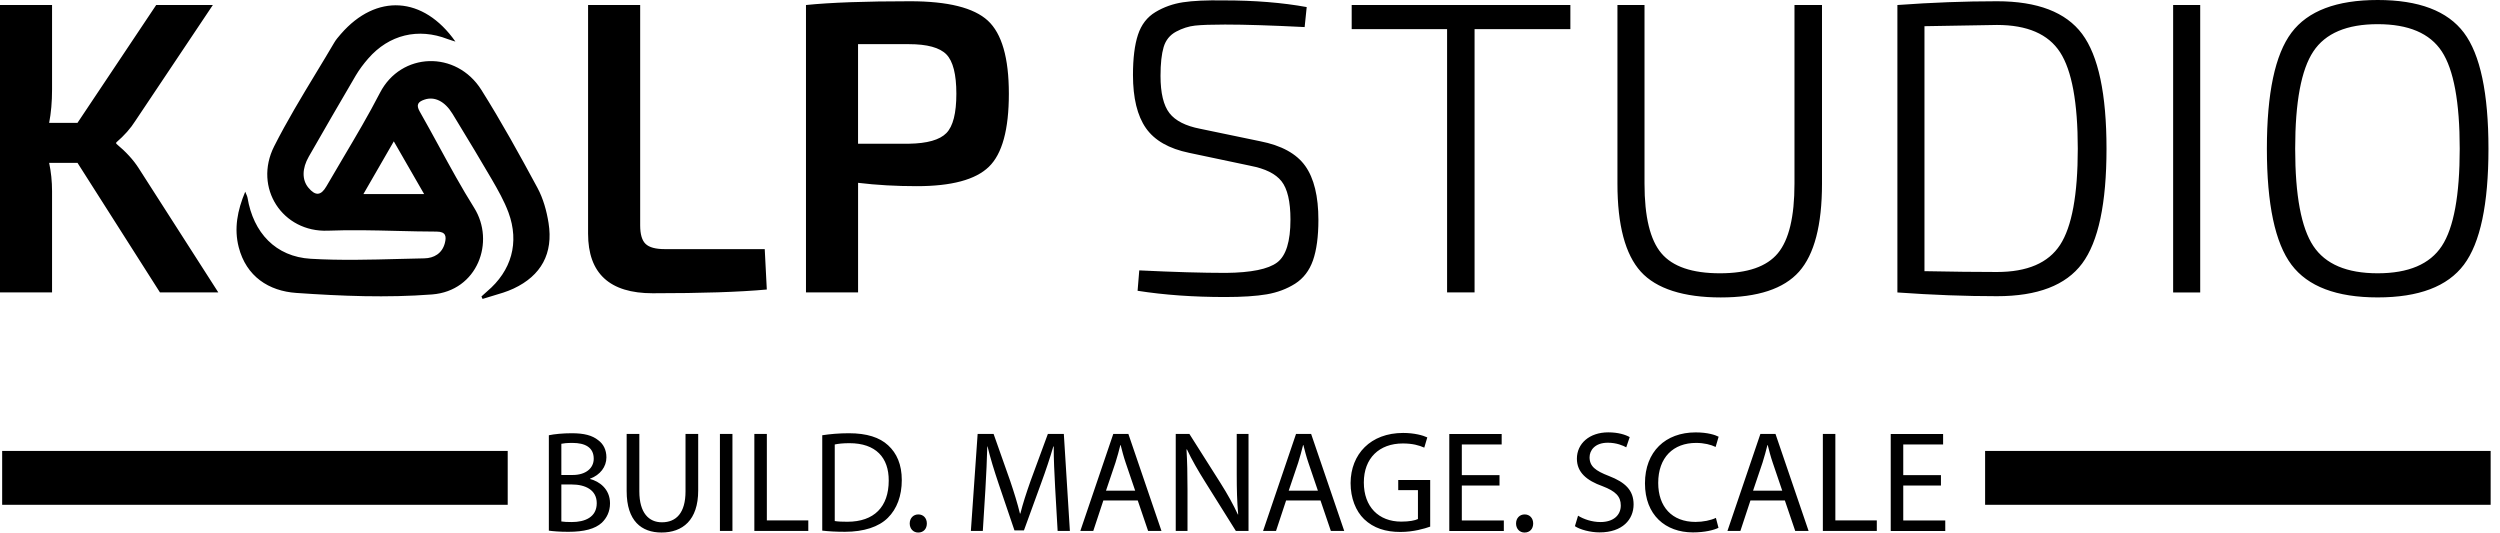 <svg width="169" height="36" viewBox="0 0 169 36" fill="none" xmlns="http://www.w3.org/2000/svg">
  <path fill-rule="evenodd" clip-rule="evenodd" d="M154.903 2.21C156.009 0.736 157.953 0 160.731 0C163.509 0 165.452 0.738 166.559 2.21C167.666 3.684 168.22 6.298 168.22 10.053C168.22 13.807 167.666 16.421 166.559 17.895C165.451 19.369 163.509 20.105 160.731 20.105C157.953 20.105 156.009 19.367 154.903 17.895C153.796 16.423 153.241 13.807 153.241 10.053C153.241 6.298 153.796 3.684 154.903 2.21ZM165.067 3.479C164.259 2.248 162.814 1.634 160.731 1.634C158.647 1.634 157.196 2.248 156.381 3.479C155.563 4.709 155.154 6.901 155.154 10.054C155.154 13.207 155.563 15.399 156.381 16.63C157.198 17.86 158.647 18.474 160.731 18.474C162.814 18.474 164.259 17.86 165.067 16.63C165.874 15.399 166.277 13.207 166.277 10.054C166.277 6.901 165.872 4.709 165.067 3.479ZM80.391 10.333L84.531 11.207V11.209H84.532C85.526 11.398 86.226 11.743 86.63 12.251C87.032 12.76 87.235 13.622 87.235 14.843C87.235 16.326 86.935 17.294 86.333 17.744C85.732 18.195 84.579 18.43 82.871 18.448C81.294 18.448 79.341 18.39 77.014 18.278L76.901 19.657C78.706 19.94 80.677 20.079 82.816 20.079C83.982 20.079 84.92 20.018 85.634 19.896C86.346 19.773 86.984 19.534 87.549 19.178C88.11 18.819 88.514 18.294 88.758 17.6C89 16.905 89.124 15.994 89.124 14.869C89.124 13.273 88.829 12.056 88.237 11.222C87.645 10.388 86.625 9.829 85.18 9.547L81.126 8.704C80.149 8.514 79.458 8.165 79.055 7.647C78.653 7.129 78.451 6.288 78.451 5.126C78.451 4.298 78.523 3.65 78.662 3.182C78.802 2.714 79.084 2.365 79.506 2.139C79.928 1.913 80.356 1.777 80.787 1.73C81.219 1.684 81.894 1.66 82.814 1.66C84.186 1.66 85.977 1.718 88.194 1.83L88.333 0.478C86.68 0.176 84.811 0.027 82.728 0.027C81.564 0.008 80.643 0.051 79.968 0.154C79.294 0.257 78.675 0.476 78.111 0.815C77.546 1.153 77.153 1.665 76.927 2.349C76.701 3.034 76.589 3.942 76.589 5.068C76.589 6.628 76.881 7.825 77.463 8.659C78.045 9.493 79.022 10.051 80.391 10.333ZM54.484 19.765V0.339C56.155 0.169 58.501 0.085 61.524 0.085C64.076 0.085 65.827 0.521 66.777 1.394C67.725 2.268 68.199 3.915 68.199 6.335C68.199 8.755 67.749 10.405 66.847 11.276C65.946 12.15 64.323 12.585 61.977 12.585C60.588 12.585 59.263 12.511 58.006 12.359V19.765H54.484ZM58.004 9.716H61.439C62.679 9.697 63.523 9.458 63.975 8.997C64.425 8.539 64.65 7.652 64.65 6.337C64.65 5.022 64.424 4.136 63.975 3.676C63.523 3.217 62.679 2.985 61.439 2.985H58.004V9.716ZM3.322 11.011H5.236L5.238 11.01H5.24L10.814 19.768H14.758L9.379 11.376C9.02 10.811 8.515 10.259 7.857 9.714V9.631C8.402 9.162 8.834 8.675 9.153 8.166L14.389 0.338H10.559L5.236 8.308H3.322C3.453 7.632 3.519 6.882 3.519 6.054V0.338H0V19.768H3.519V12.927C3.519 12.251 3.451 11.613 3.322 11.011ZM43.276 15.234V0.338H39.754V15.797C39.754 18.482 41.209 19.824 44.12 19.824C47.424 19.824 49.995 19.741 51.836 19.571L51.696 16.84H44.938C44.317 16.84 43.886 16.723 43.642 16.487C43.398 16.254 43.276 15.836 43.276 15.234ZM106.157 1.971H99.681V19.768H97.823V1.971H91.374V0.337H106.157V1.971ZM123.167 12.42V0.338H123.164H121.307V12.42C121.307 14.654 120.931 16.221 120.181 17.122C119.429 18.023 118.142 18.474 116.266 18.474C114.39 18.474 113.07 18.023 112.31 17.122C111.548 16.221 111.169 14.655 111.169 12.42V0.338H109.339V12.42C109.339 15.218 109.865 17.199 110.917 18.362C111.968 19.524 113.827 20.107 116.324 20.107C118.821 20.107 120.585 19.524 121.618 18.362C122.649 17.197 123.167 15.217 123.167 12.42ZM128.264 19.77V0.339C130.591 0.169 132.836 0.085 134.995 0.085C137.736 0.085 139.656 0.823 140.753 2.295C141.851 3.769 142.4 6.356 142.4 10.054C142.4 13.752 141.851 16.338 140.753 17.813C139.654 19.287 137.736 20.023 134.995 20.023C132.873 20.023 130.63 19.94 128.264 19.77ZM130.094 1.774V18.331C131.972 18.368 133.603 18.387 134.995 18.387C137.041 18.387 138.464 17.778 139.261 16.556C140.058 15.335 140.458 13.167 140.458 10.051C140.458 6.935 140.058 4.762 139.261 3.532C138.464 2.302 137.041 1.687 134.995 1.687C134.657 1.687 133.024 1.715 130.094 1.771V1.774ZM146.904 19.77H148.734V0.338H146.904V19.77ZM32.695 19.906C32.644 19.953 32.593 20 32.541 20.046H32.546V20.043C32.559 20.07 32.571 20.097 32.583 20.125L32.583 20.125C32.595 20.153 32.607 20.18 32.62 20.208C32.839 20.136 33.061 20.071 33.283 20.006C33.772 19.863 34.261 19.721 34.717 19.507C36.59 18.631 37.408 17.127 37.083 15.079C36.955 14.262 36.721 13.419 36.331 12.697C35.126 10.463 33.896 8.232 32.544 6.083C30.846 3.382 27.109 3.517 25.686 6.274C24.92 7.761 24.065 9.203 23.211 10.645C22.827 11.293 22.443 11.941 22.067 12.593C21.698 13.233 21.324 13.262 20.846 12.686C20.41 12.163 20.412 11.389 20.877 10.582C21.927 8.752 22.979 6.924 24.049 5.105C24.29 4.696 24.581 4.313 24.893 3.955C26.299 2.34 28.27 1.867 30.264 2.642C30.359 2.679 30.456 2.709 30.576 2.746C30.639 2.765 30.708 2.786 30.787 2.812C28.62 -0.273 25.435 -0.451 23.05 2.29L23.024 2.32L23.024 2.32C22.869 2.499 22.711 2.681 22.593 2.884C22.19 3.57 21.777 4.252 21.364 4.934L21.364 4.934C20.378 6.563 19.392 8.193 18.535 9.887C17.113 12.7 19.106 15.719 22.169 15.594C23.709 15.533 25.254 15.571 26.798 15.609C27.705 15.632 28.612 15.654 29.518 15.656C30.158 15.658 30.185 15.996 30.07 16.44C29.888 17.135 29.332 17.451 28.692 17.464C28.136 17.475 27.579 17.489 27.023 17.504C25.017 17.558 23.009 17.611 21.013 17.494C18.633 17.356 17.122 15.733 16.731 13.36C16.719 13.289 16.689 13.222 16.651 13.134L16.651 13.133L16.65 13.133C16.628 13.084 16.604 13.027 16.577 12.959C16.043 14.232 15.815 15.454 16.136 16.705C16.646 18.694 18.176 19.674 20.027 19.802C23.076 20.014 26.163 20.139 29.203 19.905C32.291 19.667 33.487 16.335 32.053 14.048C31.204 12.694 30.437 11.288 29.671 9.883L29.671 9.883L29.67 9.883L29.67 9.883L29.67 9.882L29.67 9.882L29.67 9.882L29.67 9.882L29.67 9.882L29.67 9.882L29.67 9.882L29.67 9.882L29.67 9.882L29.67 9.882L29.67 9.882L29.67 9.882L29.67 9.881L29.67 9.881L29.67 9.881L29.67 9.881L29.67 9.881C29.242 9.098 28.815 8.314 28.373 7.539C28.108 7.076 28.267 6.88 28.687 6.736C29.373 6.499 30.071 6.842 30.589 7.693L30.937 8.266L30.937 8.266L30.937 8.266C31.715 9.547 32.493 10.828 33.245 12.123C33.665 12.848 34.085 13.587 34.374 14.367C35.123 16.402 34.576 18.306 32.926 19.699C32.847 19.766 32.771 19.836 32.695 19.906ZM26.621 9.555C26.081 10.492 25.571 11.377 25.05 12.28L25.049 12.281L24.565 13.121H28.673C28.2 12.299 27.747 11.513 27.283 10.707L27.267 10.678L26.621 9.555ZM37.102 29.423C37.471 29.344 38.055 29.287 38.648 29.287C39.495 29.287 40.038 29.433 40.447 29.763C40.788 30.016 40.993 30.404 40.993 30.921C40.993 31.553 40.574 32.108 39.885 32.361V32.38C40.507 32.536 41.237 33.051 41.237 34.024C41.237 34.589 41.014 35.017 40.682 35.338C40.225 35.756 39.485 35.95 38.416 35.95C37.832 35.95 37.384 35.912 37.102 35.872V29.423ZM37.947 32.109H38.715C39.61 32.109 40.136 31.643 40.136 31.011C40.136 30.242 39.553 29.941 38.696 29.941C38.306 29.941 38.084 29.97 37.947 29.999V32.109ZM37.947 35.251C38.112 35.28 38.356 35.29 38.658 35.29C39.533 35.29 40.34 34.969 40.34 34.015C40.34 33.12 39.572 32.751 38.648 32.751H37.947V35.251ZM43.219 33.216V29.335H42.362V33.197C42.362 35.23 43.374 35.998 44.717 35.998C46.138 35.998 47.198 35.171 47.198 33.158V29.335H46.341V33.216C46.341 34.666 45.719 35.307 44.745 35.307C43.87 35.307 43.219 34.685 43.219 33.216ZM49.513 29.335V35.891H48.667V29.335H49.513ZM51.839 29.335H50.994V35.891H54.641V35.181H51.839V29.335ZM55.582 29.423L55.584 29.423V35.87C56.011 35.92 56.517 35.949 57.12 35.949C58.394 35.949 59.406 35.618 60.018 35.006C60.631 34.403 60.961 33.517 60.961 32.457C60.961 31.397 60.621 30.639 60.038 30.103C59.463 29.569 58.597 29.287 57.382 29.287C56.712 29.287 56.098 29.344 55.584 29.423V29.421L55.582 29.423ZM56.429 35.222C56.642 35.261 56.955 35.27 57.285 35.27C59.094 35.27 60.078 34.258 60.078 32.488C60.087 30.942 59.212 29.959 57.422 29.959C56.984 29.959 56.654 29.997 56.429 30.047V35.222ZM62.081 34.775C61.741 34.775 61.497 35.028 61.497 35.387C61.497 35.737 61.731 36 62.071 36C62.432 36 62.655 35.746 62.655 35.387C62.655 35.028 62.421 34.775 62.081 34.775ZM71.331 33.014L71.327 32.943C71.28 32.043 71.224 30.978 71.233 30.183H71.204C70.98 30.951 70.709 31.769 70.377 32.674L69.219 35.854H68.577L67.517 32.731C67.206 31.808 66.943 30.961 66.759 30.183H66.74C66.72 30.999 66.672 32.1 66.613 33.081L66.438 35.892H65.631L66.088 29.336H67.168L68.287 32.507C68.56 33.314 68.783 34.034 68.948 34.715H68.977C69.142 34.055 69.376 33.334 69.668 32.507L70.835 29.336H71.915L72.324 35.892H71.496L71.331 33.014ZM73.905 35.892L74.587 33.83H76.911L77.612 35.892H78.516L76.279 29.336H75.257L73.03 35.892H73.905ZM76.096 31.282L76.738 33.169H74.765L75.406 31.272C75.533 30.873 75.639 30.475 75.737 30.085H75.756L75.759 30.098C75.855 30.474 75.952 30.858 76.096 31.282ZM79.48 35.892V29.336H80.404L82.505 32.653C82.991 33.421 83.371 34.112 83.682 34.783L83.701 34.773C83.624 33.897 83.603 33.1 83.603 32.079V29.336H84.4V35.892H83.544L81.462 32.566C81.005 31.837 80.567 31.088 80.237 30.377L80.208 30.387C80.256 31.214 80.275 32.002 80.275 33.091V35.892H79.48ZM86.259 35.892L86.941 33.83H89.265L89.966 35.892H90.87L88.633 29.336H87.611L85.384 35.892H86.259ZM88.448 31.282L89.09 33.169H87.117L87.759 31.272C87.886 30.873 87.991 30.475 88.089 30.085H88.109L88.112 30.098L88.112 30.098L88.112 30.099C88.207 30.475 88.304 30.859 88.448 31.282ZM96.677 35.601C96.297 35.737 95.548 35.96 94.665 35.96C93.672 35.96 92.856 35.706 92.214 35.094C91.65 34.548 91.3 33.673 91.3 32.653C91.31 30.698 92.652 29.267 94.851 29.267C95.609 29.267 96.203 29.433 96.485 29.569L96.281 30.26C95.932 30.105 95.494 29.978 94.832 29.978C93.236 29.978 92.195 30.971 92.195 32.614C92.195 34.258 93.197 35.261 94.724 35.261C95.279 35.261 95.657 35.182 95.853 35.086V33.131H94.52V32.449H96.681V35.601H96.677ZM98.819 32.82H101.367V32.12H98.819V30.048H101.513V29.338H97.972V35.894H101.659V35.184H98.819V32.82ZM102.485 35.387C102.485 35.028 102.728 34.775 103.068 34.775C103.408 34.775 103.643 35.028 103.643 35.387C103.643 35.746 103.42 36 103.059 36C102.719 36 102.485 35.737 102.485 35.387ZM108.194 35.29C107.61 35.29 107.055 35.096 106.677 34.861V34.86L106.464 35.57C106.813 35.804 107.504 35.989 108.136 35.989C109.682 35.989 110.431 35.113 110.431 34.101C110.431 33.139 109.867 32.603 108.759 32.175C107.854 31.826 107.455 31.524 107.455 30.911C107.455 30.464 107.795 29.928 108.69 29.928C109.283 29.928 109.721 30.122 109.934 30.239L110.168 29.548C109.876 29.383 109.389 29.227 108.718 29.227C107.445 29.227 106.598 29.986 106.598 31.008C106.598 31.933 107.261 32.486 108.33 32.866C109.216 33.206 109.565 33.557 109.565 34.17C109.565 34.833 109.06 35.29 108.194 35.29ZM116.171 35.679C115.86 35.835 115.238 35.99 114.439 35.99C112.592 35.99 111.2 34.823 111.2 32.674C111.2 30.525 112.59 29.23 114.624 29.23C115.44 29.23 115.957 29.405 116.179 29.522L115.976 30.214C115.655 30.058 115.198 29.941 114.653 29.941C113.116 29.941 112.095 30.922 112.095 32.645C112.095 34.25 113.018 35.282 114.614 35.282C115.131 35.282 115.655 35.174 115.995 35.009L116.17 35.679H116.171ZM117.65 35.892L118.33 33.83H120.656L121.357 35.892H122.261L120.024 29.336H119.002L116.775 35.892H117.65ZM119.838 31.282L120.479 33.169H118.507L119.148 31.272C119.275 30.873 119.381 30.475 119.479 30.085H119.498L119.501 30.098L119.501 30.098L119.501 30.099C119.596 30.475 119.694 30.859 119.838 31.282ZM123.225 29.335H124.07V35.181H126.872V35.891H123.225V29.335ZM128.66 32.82H131.208V32.12H128.66V30.048H131.354V29.338H127.813V35.894H131.5V35.184H128.66V32.82ZM0.146 30.483H34.321V34.123H0.146V30.483ZM168.368 30.483H134.193V34.123H168.368V30.483Z" fill="black"/>
  </svg>
  